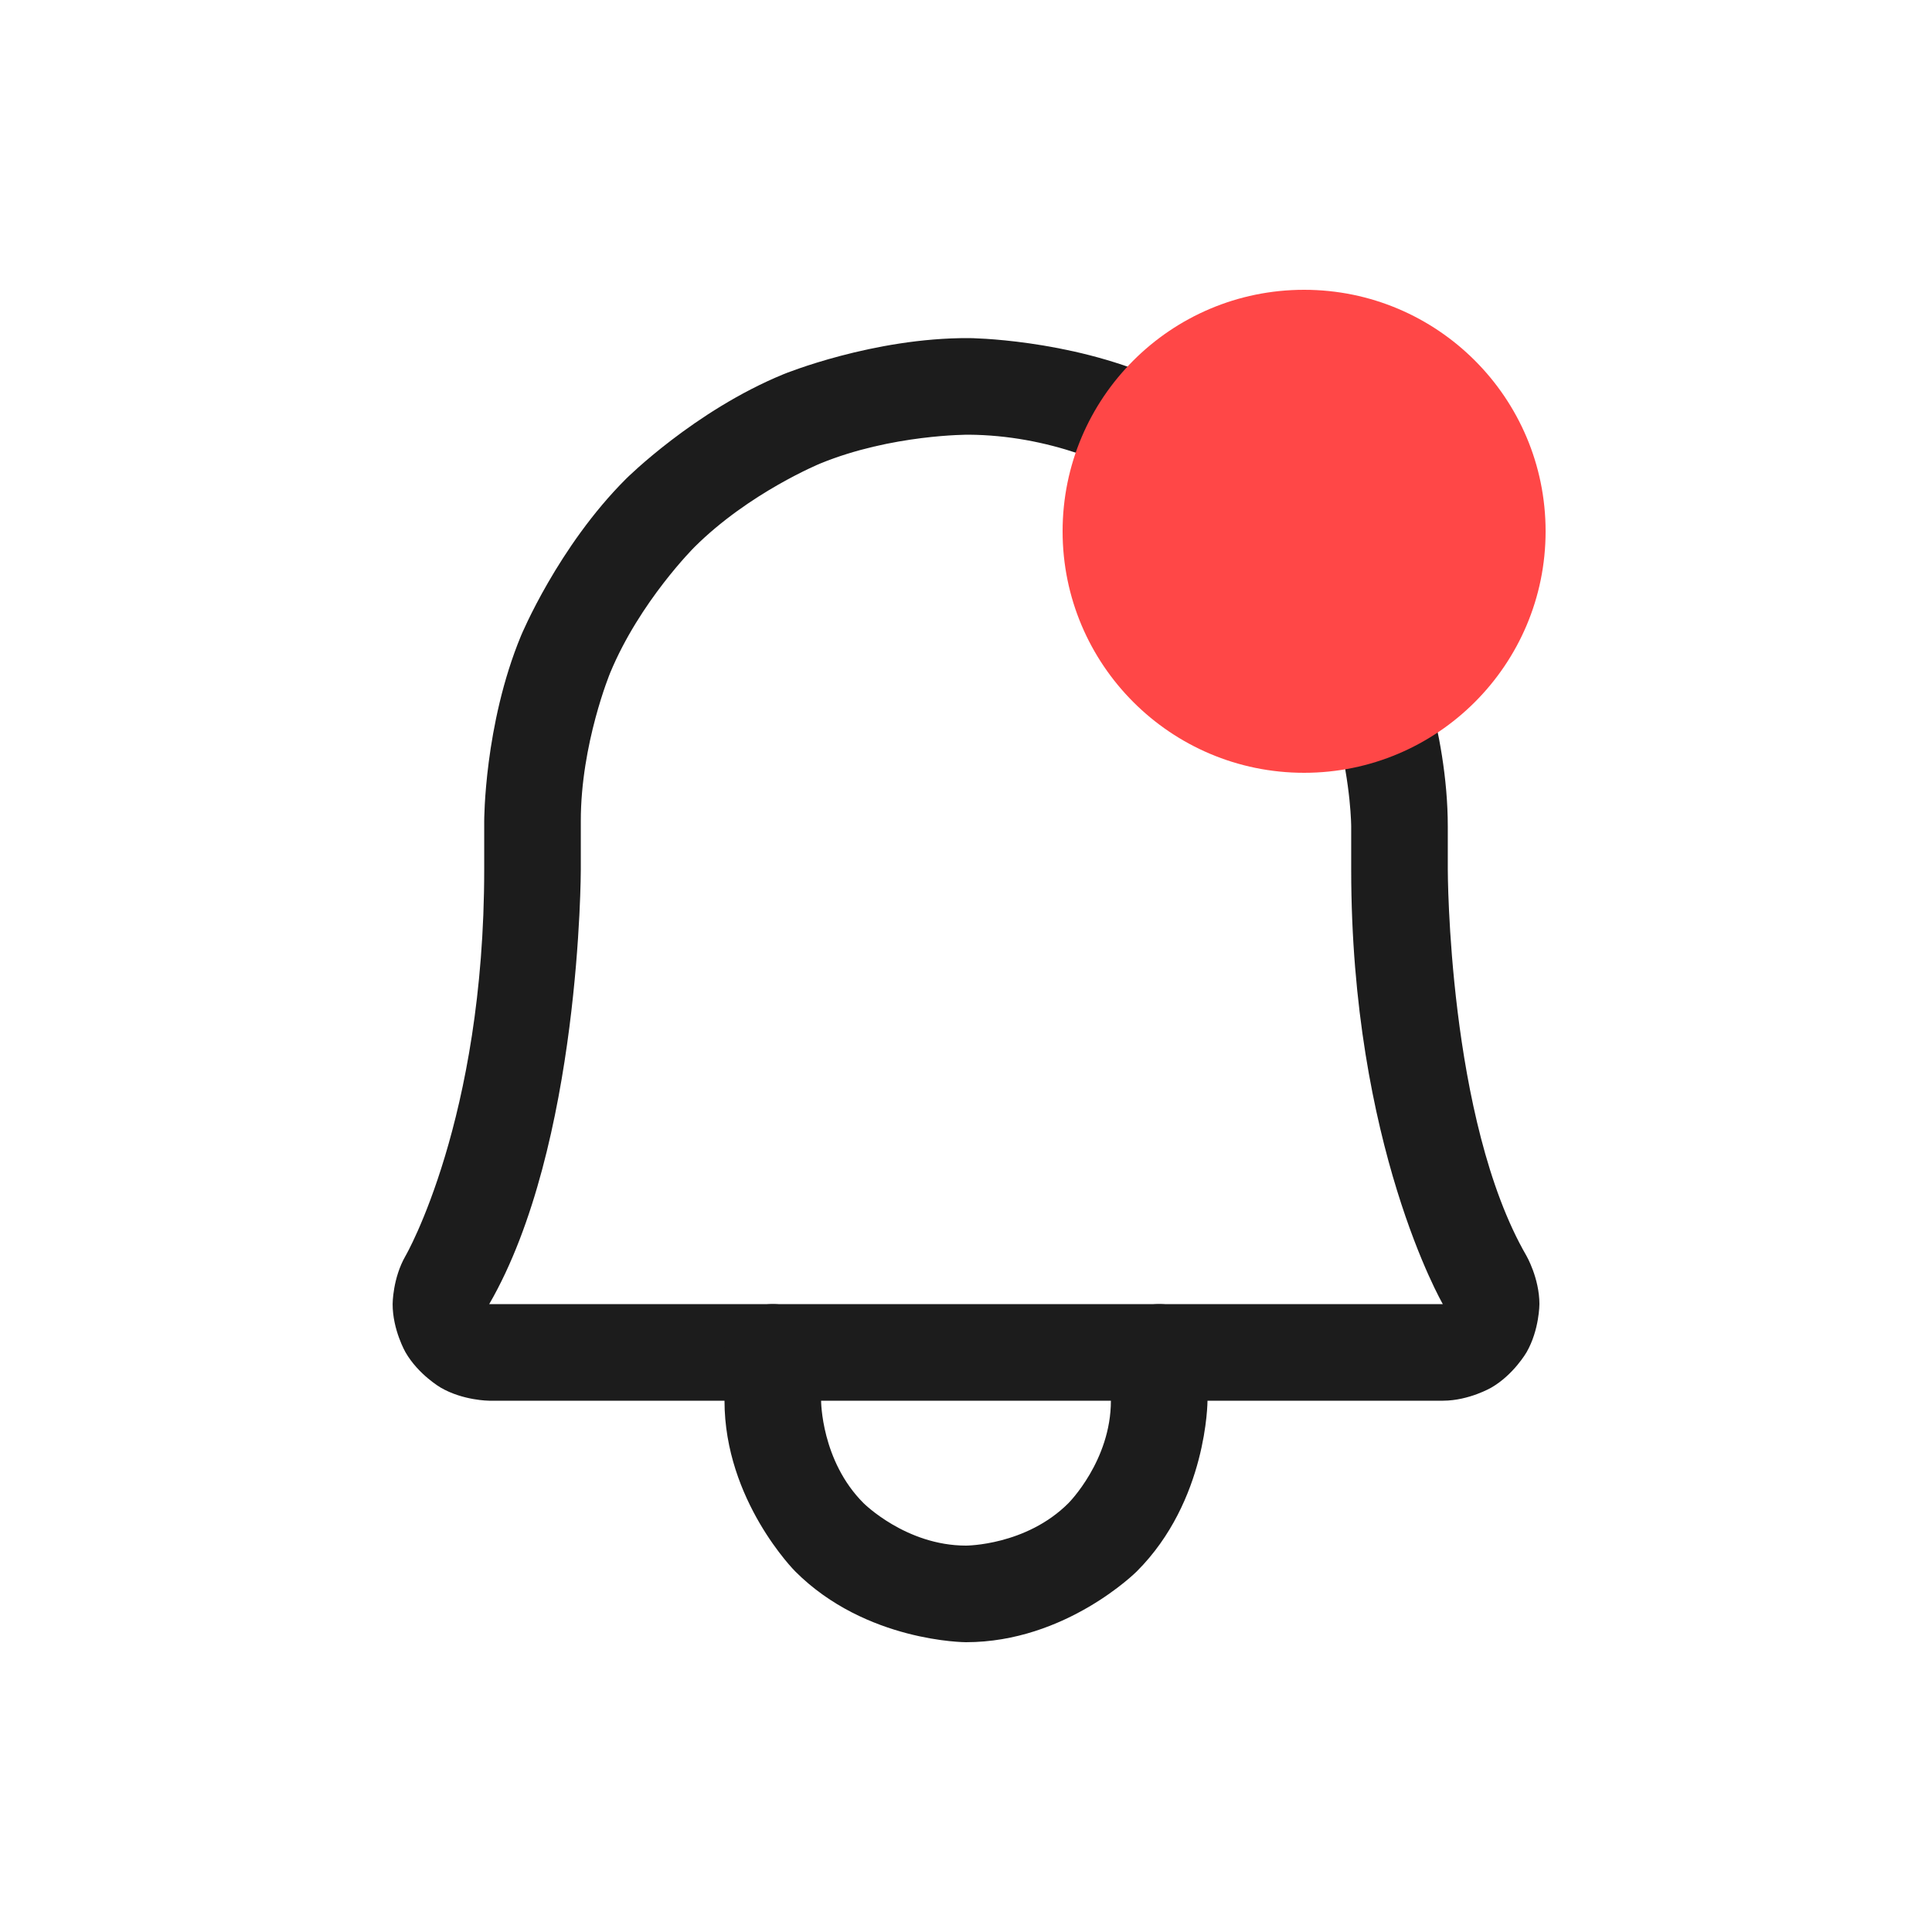 <svg width="40" height="40" viewBox="0 0 40 40" fill="none" xmlns="http://www.w3.org/2000/svg">
<path fill-rule="evenodd" clip-rule="evenodd" d="M10.025 18V17C10.025 17 10.023 15.006 10.787 13.162C10.787 13.162 11.551 11.319 12.965 9.91C12.965 9.91 14.379 8.502 16.226 7.746C16.226 7.746 18.073 6.989 20.068 7C20.068 7 22.098 7.015 23.945 7.826C23.945 7.826 25.723 8.606 27.092 10.012C27.092 10.012 28.455 11.412 29.203 13.218C29.203 13.218 29.975 15.084 29.975 17.113V18C29.975 18 29.975 23.187 31.603 25.999C31.603 25.999 31.871 26.463 31.872 26.998C31.872 26.998 31.872 27.533 31.606 27.997C31.606 27.997 31.339 28.461 30.876 28.729C30.876 28.729 30.414 28.998 29.879 29L10.125 29C10.125 29 9.587 28.998 9.124 28.729C9.124 28.729 8.662 28.461 8.395 27.997C8.395 27.997 8.128 27.533 8.129 26.998C8.129 26.998 8.129 26.463 8.397 26C8.397 26 10.025 23.187 10.025 18ZM12.025 18C12.025 18 12.025 23.724 10.129 27L29.872 27C29.872 27 27.975 23.723 27.975 18V17.113C27.975 17.113 27.975 13.786 25.659 11.407C25.659 11.407 23.34 9.025 20.057 9C20.057 9 18.461 8.991 16.984 9.596C16.984 9.596 15.508 10.201 14.377 11.328C14.377 11.328 13.246 12.454 12.634 13.928C12.634 13.928 12.023 15.402 12.025 17V18Z" fill="#1C1C1C"/>
<path d="M25 29V28C25 27.448 24.552 27 24 27C23.448 27 23 27.448 23 28V29C23 30.243 22.121 31.121 22.121 31.121C21.243 32 20 32 20 32C18.757 32 17.879 31.121 17.879 31.121C17 30.243 17 29 17 29V28C17 27.448 16.552 27 16 27C15.448 27 15 27.448 15 28L15 29C15 31.071 16.465 32.535 16.465 32.535C17.929 34 20 34 20 34C22.071 34 23.535 32.535 23.535 32.535C25 31.071 25 29 25 29Z" fill="#1C1C1C"/>
<circle cx="27" cy="11" r="5" fill="#FF4747"/>
</svg>
